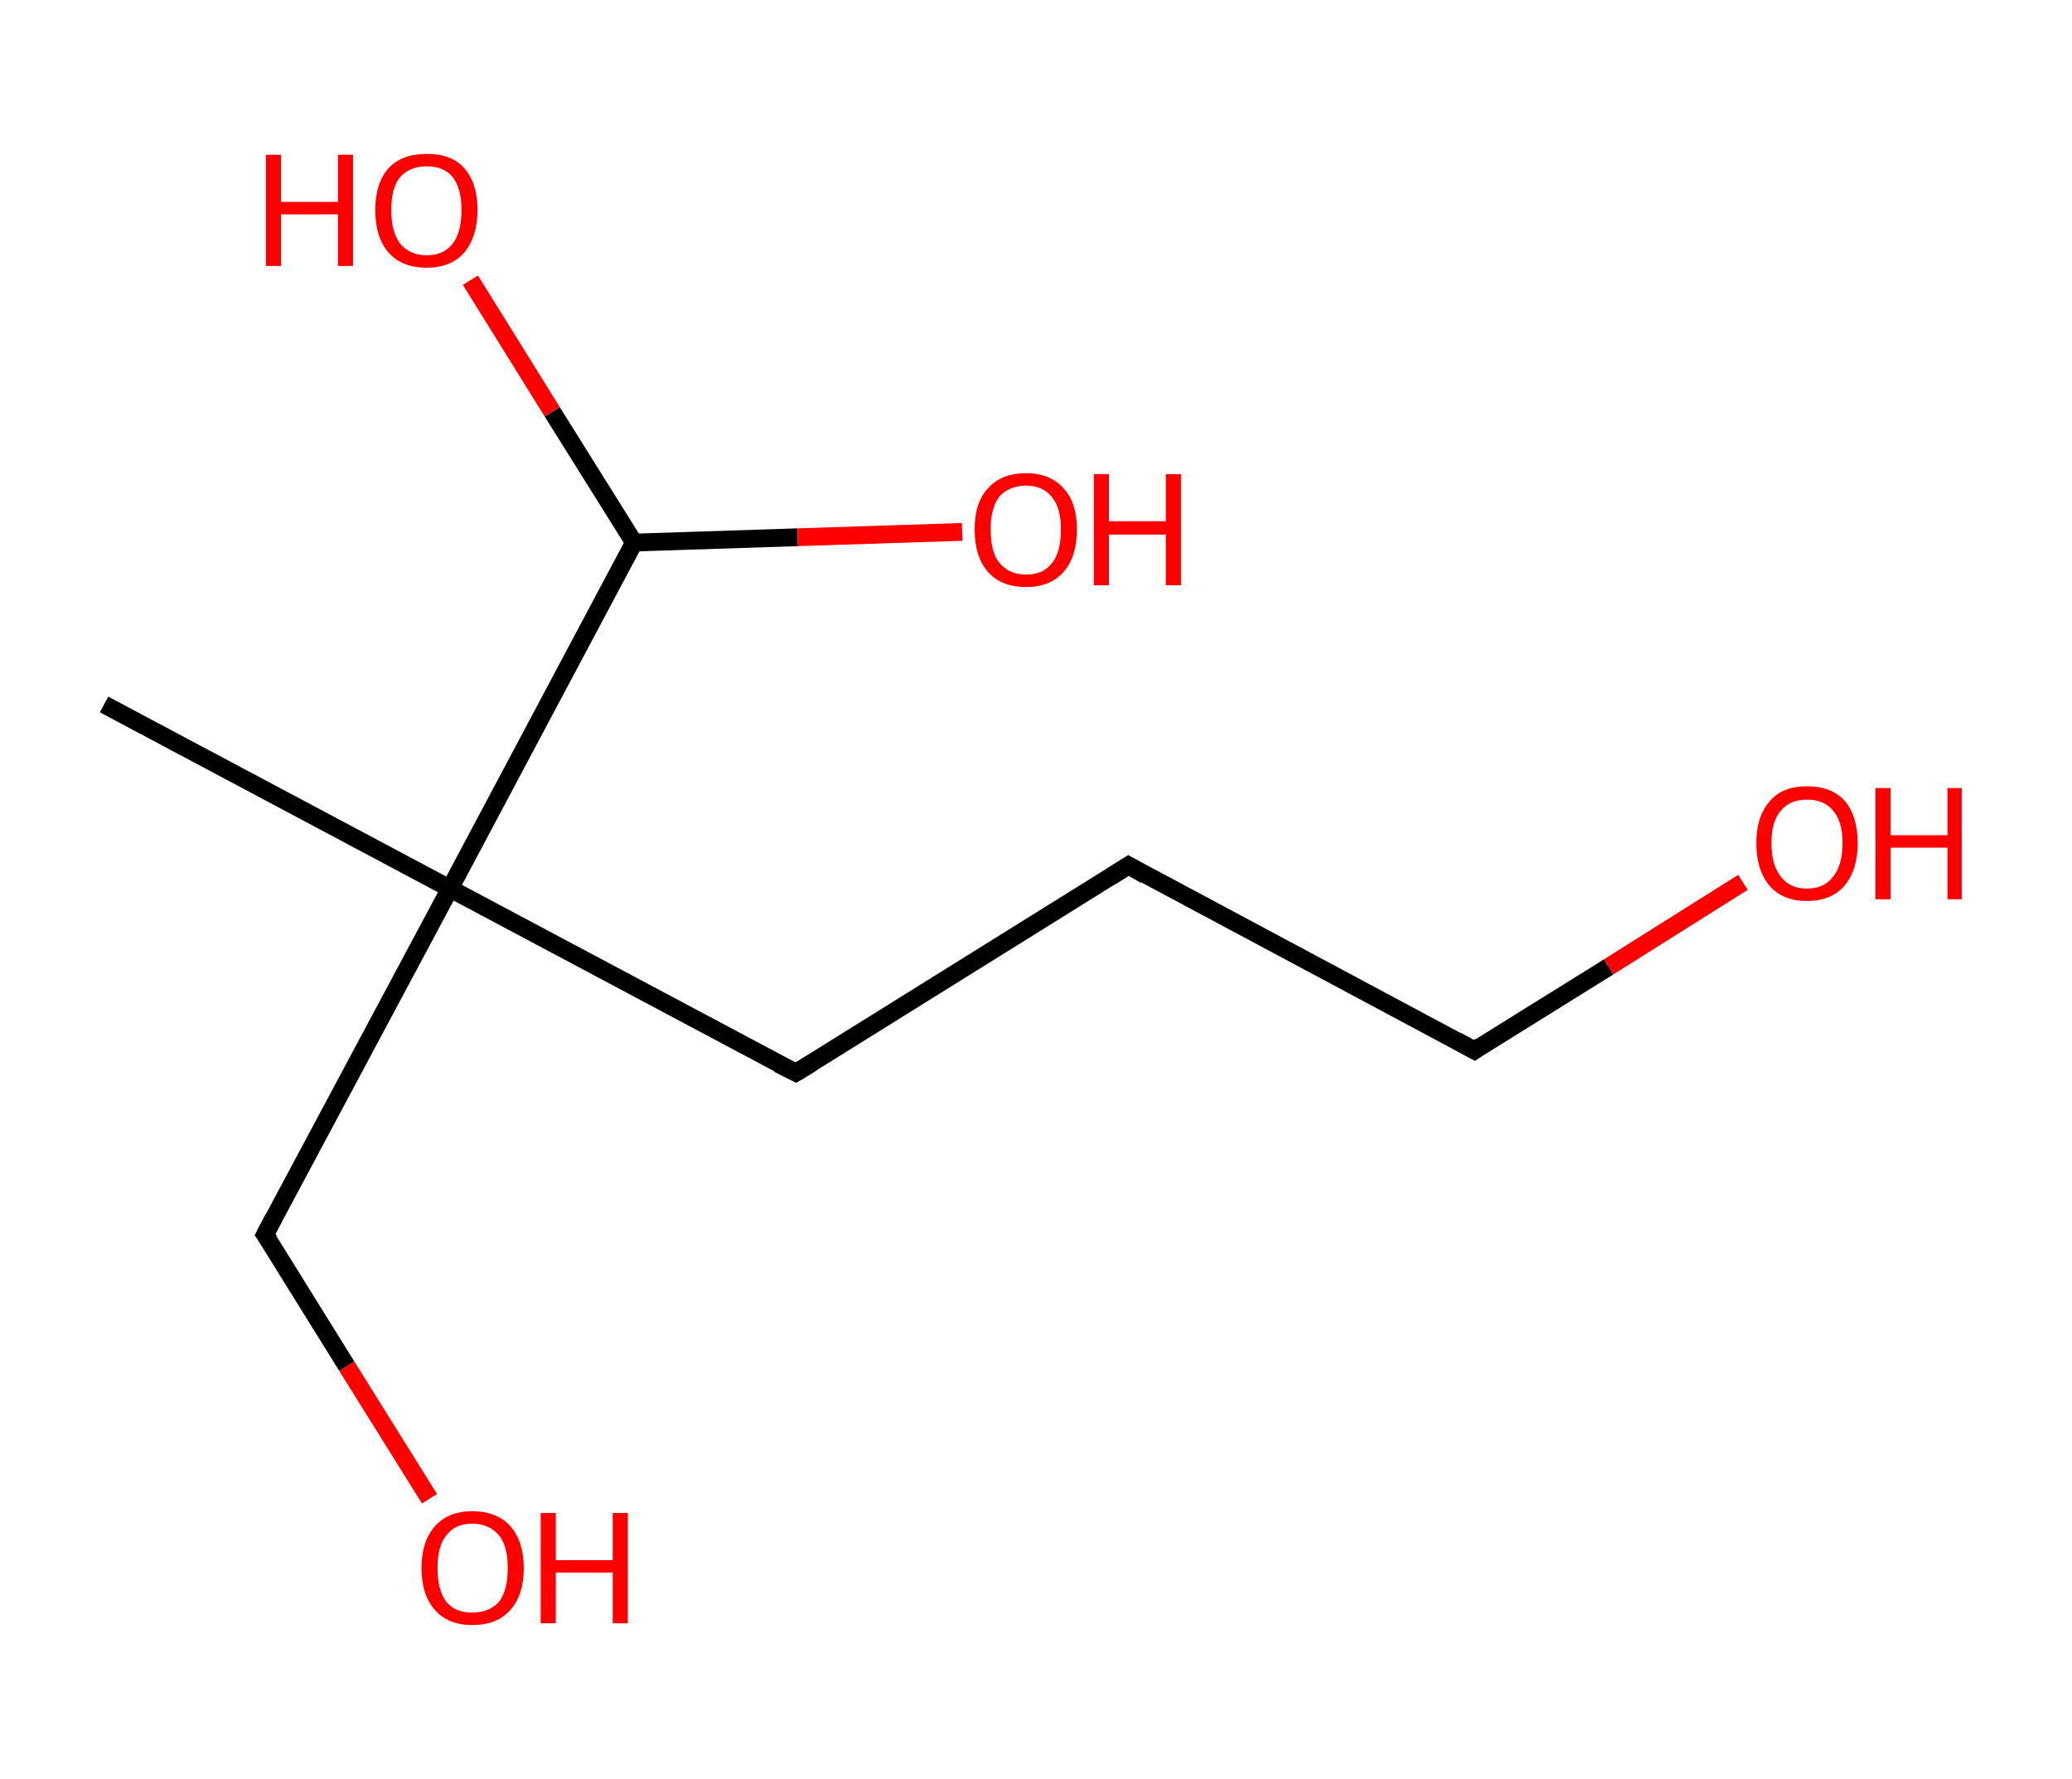 <?xml version='1.0' encoding='ASCII' standalone='yes'?>
<svg xmlns="http://www.w3.org/2000/svg" xmlns:rdkit="http://www.rdkit.org/xml" xmlns:xlink="http://www.w3.org/1999/xlink" version="1.1" baseProfile="full" xml:space="preserve" width="233px" height="200px" viewBox="0 0 233 200">
<!-- END OF HEADER -->
<rect style="opacity:1.0;fill:#FFFFFF;stroke:none" width="233.0" height="200.0" x="0.0" y="0.0"> </rect>
<path class="bond-0 atom-0 atom-1" d="M 11.7,79.2 L 50.6,99.9" style="fill:none;fill-rule:evenodd;stroke:#000000;stroke-width:2.0px;stroke-linecap:butt;stroke-linejoin:miter;stroke-opacity:1"/>
<path class="bond-1 atom-1 atom-2" d="M 50.6,99.9 L 29.8,138.8" style="fill:none;fill-rule:evenodd;stroke:#000000;stroke-width:2.0px;stroke-linecap:butt;stroke-linejoin:miter;stroke-opacity:1"/>
<path class="bond-2 atom-2 atom-3" d="M 29.8,138.8 L 39.0,153.6" style="fill:none;fill-rule:evenodd;stroke:#000000;stroke-width:2.0px;stroke-linecap:butt;stroke-linejoin:miter;stroke-opacity:1"/>
<path class="bond-2 atom-2 atom-3" d="M 39.0,153.6 L 48.3,168.5" style="fill:none;fill-rule:evenodd;stroke:#FF0000;stroke-width:2.0px;stroke-linecap:butt;stroke-linejoin:miter;stroke-opacity:1"/>
<path class="bond-3 atom-1 atom-4" d="M 50.6,99.9 L 89.5,120.6" style="fill:none;fill-rule:evenodd;stroke:#000000;stroke-width:2.0px;stroke-linecap:butt;stroke-linejoin:miter;stroke-opacity:1"/>
<path class="bond-4 atom-4 atom-5" d="M 89.5,120.6 L 126.9,97.3" style="fill:none;fill-rule:evenodd;stroke:#000000;stroke-width:2.0px;stroke-linecap:butt;stroke-linejoin:miter;stroke-opacity:1"/>
<path class="bond-5 atom-5 atom-6" d="M 126.9,97.3 L 165.8,118.1" style="fill:none;fill-rule:evenodd;stroke:#000000;stroke-width:2.0px;stroke-linecap:butt;stroke-linejoin:miter;stroke-opacity:1"/>
<path class="bond-6 atom-6 atom-7" d="M 165.8,118.1 L 180.9,108.7" style="fill:none;fill-rule:evenodd;stroke:#000000;stroke-width:2.0px;stroke-linecap:butt;stroke-linejoin:miter;stroke-opacity:1"/>
<path class="bond-6 atom-6 atom-7" d="M 180.9,108.7 L 196.0,99.2" style="fill:none;fill-rule:evenodd;stroke:#FF0000;stroke-width:2.0px;stroke-linecap:butt;stroke-linejoin:miter;stroke-opacity:1"/>
<path class="bond-7 atom-1 atom-8" d="M 50.6,99.9 L 71.3,61.0" style="fill:none;fill-rule:evenodd;stroke:#000000;stroke-width:2.0px;stroke-linecap:butt;stroke-linejoin:miter;stroke-opacity:1"/>
<path class="bond-8 atom-8 atom-9" d="M 71.3,61.0 L 89.7,60.4" style="fill:none;fill-rule:evenodd;stroke:#000000;stroke-width:2.0px;stroke-linecap:butt;stroke-linejoin:miter;stroke-opacity:1"/>
<path class="bond-8 atom-8 atom-9" d="M 89.7,60.4 L 108.2,59.8" style="fill:none;fill-rule:evenodd;stroke:#FF0000;stroke-width:2.0px;stroke-linecap:butt;stroke-linejoin:miter;stroke-opacity:1"/>
<path class="bond-9 atom-8 atom-10" d="M 71.3,61.0 L 62.1,46.3" style="fill:none;fill-rule:evenodd;stroke:#000000;stroke-width:2.0px;stroke-linecap:butt;stroke-linejoin:miter;stroke-opacity:1"/>
<path class="bond-9 atom-8 atom-10" d="M 62.1,46.3 L 52.9,31.5" style="fill:none;fill-rule:evenodd;stroke:#FF0000;stroke-width:2.0px;stroke-linecap:butt;stroke-linejoin:miter;stroke-opacity:1"/>
<path d="M 30.8,136.9 L 29.8,138.8 L 30.3,139.5" style="fill:none;stroke:#000000;stroke-width:2.0px;stroke-linecap:butt;stroke-linejoin:miter;stroke-opacity:1;"/>
<path d="M 87.5,119.6 L 89.5,120.6 L 91.3,119.5" style="fill:none;stroke:#000000;stroke-width:2.0px;stroke-linecap:butt;stroke-linejoin:miter;stroke-opacity:1;"/>
<path d="M 125.0,98.5 L 126.9,97.3 L 128.8,98.4" style="fill:none;stroke:#000000;stroke-width:2.0px;stroke-linecap:butt;stroke-linejoin:miter;stroke-opacity:1;"/>
<path d="M 163.8,117.0 L 165.8,118.1 L 166.5,117.6" style="fill:none;stroke:#000000;stroke-width:2.0px;stroke-linecap:butt;stroke-linejoin:miter;stroke-opacity:1;"/>
<path class="atom-3" d="M 47.4 176.3 Q 47.4 173.3, 48.9 171.6 Q 50.4 169.9, 53.1 169.9 Q 55.9 169.9, 57.4 171.6 Q 58.9 173.3, 58.9 176.3 Q 58.9 179.3, 57.4 181.0 Q 55.9 182.7, 53.1 182.7 Q 50.4 182.7, 48.9 181.0 Q 47.4 179.3, 47.4 176.3 M 53.1 181.3 Q 55.0 181.3, 56.1 180.1 Q 57.1 178.8, 57.1 176.3 Q 57.1 173.8, 56.1 172.6 Q 55.0 171.3, 53.1 171.3 Q 51.2 171.3, 50.2 172.6 Q 49.2 173.8, 49.2 176.3 Q 49.2 178.8, 50.2 180.1 Q 51.2 181.3, 53.1 181.3 " fill="#FF0000"/>
<path class="atom-3" d="M 60.8 170.1 L 62.5 170.1 L 62.5 175.4 L 68.9 175.4 L 68.9 170.1 L 70.6 170.1 L 70.6 182.5 L 68.9 182.5 L 68.9 176.8 L 62.5 176.8 L 62.5 182.5 L 60.8 182.5 L 60.8 170.1 " fill="#FF0000"/>
<path class="atom-7" d="M 197.5 94.8 Q 197.5 91.8, 199.0 90.1 Q 200.4 88.4, 203.2 88.4 Q 206.0 88.4, 207.5 90.1 Q 208.9 91.8, 208.9 94.8 Q 208.9 97.8, 207.4 99.6 Q 205.9 101.3, 203.2 101.3 Q 200.5 101.3, 199.0 99.6 Q 197.5 97.8, 197.5 94.8 M 203.2 99.9 Q 205.1 99.9, 206.1 98.6 Q 207.2 97.3, 207.2 94.8 Q 207.2 92.3, 206.1 91.1 Q 205.1 89.9, 203.2 89.9 Q 201.3 89.9, 200.3 91.1 Q 199.2 92.3, 199.2 94.8 Q 199.2 97.3, 200.3 98.6 Q 201.3 99.9, 203.2 99.9 " fill="#FF0000"/>
<path class="atom-7" d="M 210.9 88.6 L 212.6 88.6 L 212.6 93.9 L 219.0 93.9 L 219.0 88.6 L 220.6 88.6 L 220.6 101.1 L 219.0 101.1 L 219.0 95.3 L 212.6 95.3 L 212.6 101.1 L 210.9 101.1 L 210.9 88.6 " fill="#FF0000"/>
<path class="atom-9" d="M 109.6 59.5 Q 109.6 56.5, 111.1 54.9 Q 112.6 53.2, 115.4 53.2 Q 118.1 53.2, 119.6 54.9 Q 121.1 56.5, 121.1 59.5 Q 121.1 62.6, 119.6 64.3 Q 118.1 66.0, 115.4 66.0 Q 112.6 66.0, 111.1 64.3 Q 109.6 62.6, 109.6 59.5 M 115.4 64.6 Q 117.3 64.6, 118.3 63.3 Q 119.3 62.1, 119.3 59.5 Q 119.3 57.1, 118.3 55.9 Q 117.3 54.6, 115.4 54.6 Q 113.5 54.6, 112.4 55.8 Q 111.4 57.1, 111.4 59.5 Q 111.4 62.1, 112.4 63.3 Q 113.5 64.6, 115.4 64.6 " fill="#FF0000"/>
<path class="atom-9" d="M 123.0 53.3 L 124.7 53.3 L 124.7 58.6 L 131.1 58.6 L 131.1 53.3 L 132.8 53.3 L 132.8 65.8 L 131.1 65.8 L 131.1 60.1 L 124.7 60.1 L 124.7 65.8 L 123.0 65.8 L 123.0 53.3 " fill="#FF0000"/>
<path class="atom-10" d="M 29.9 17.4 L 31.6 17.4 L 31.6 22.7 L 38.0 22.7 L 38.0 17.4 L 39.7 17.4 L 39.7 29.9 L 38.0 29.9 L 38.0 24.1 L 31.6 24.1 L 31.6 29.9 L 29.9 29.9 L 29.9 17.4 " fill="#FF0000"/>
<path class="atom-10" d="M 42.2 23.6 Q 42.2 20.6, 43.7 18.9 Q 45.2 17.3, 48.0 17.3 Q 50.8 17.3, 52.2 18.9 Q 53.7 20.6, 53.7 23.6 Q 53.7 26.6, 52.2 28.4 Q 50.7 30.1, 48.0 30.1 Q 45.2 30.1, 43.7 28.4 Q 42.2 26.7, 42.2 23.6 M 48.0 28.7 Q 49.9 28.7, 50.9 27.4 Q 51.9 26.1, 51.9 23.6 Q 51.9 21.2, 50.9 19.9 Q 49.9 18.7, 48.0 18.7 Q 46.1 18.7, 45.0 19.9 Q 44.0 21.1, 44.0 23.6 Q 44.0 26.1, 45.0 27.4 Q 46.1 28.7, 48.0 28.7 " fill="#FF0000"/>
</svg>
